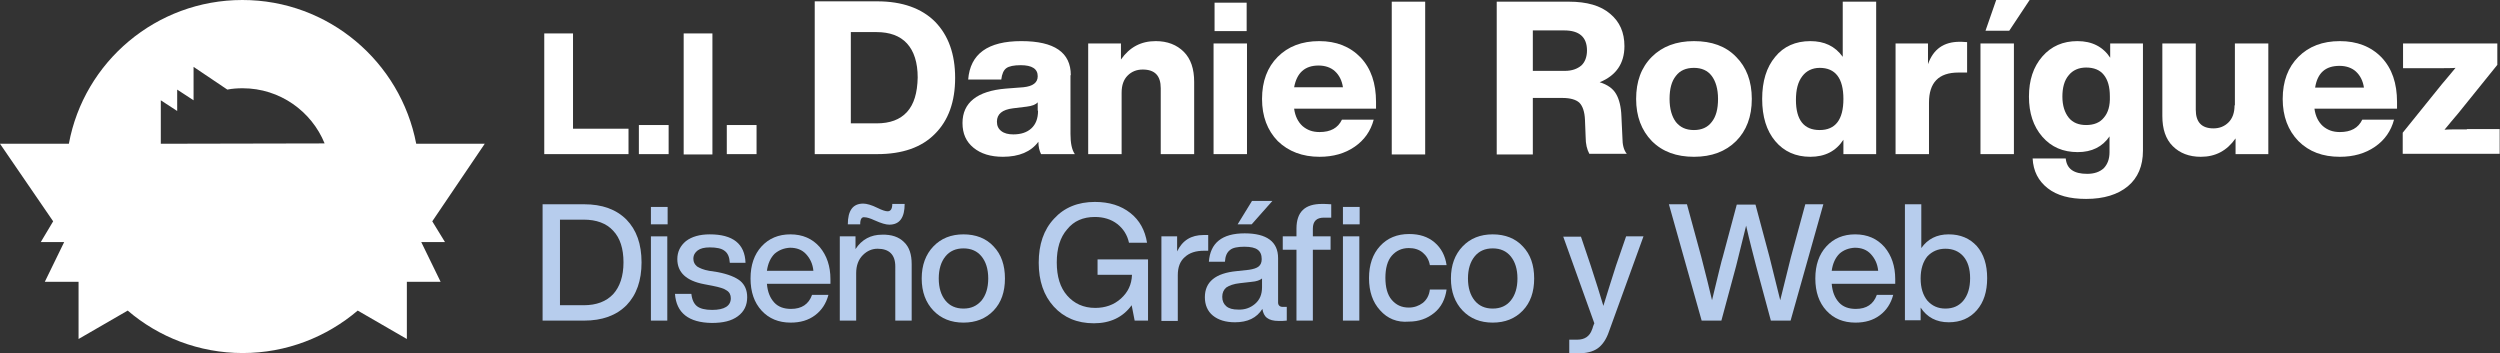 <?xml version="1.0" encoding="utf-8"?>
<!-- Generator: Adobe Illustrator 19.2.1, SVG Export Plug-In . SVG Version: 6.00 Build 0)  -->
<svg version="1.1" id="Capa_1" xmlns="http://www.w3.org/2000/svg" xmlns:xlink="http://www.w3.org/1999/xlink" x="0px" y="0px"
	 viewBox="0 0 747.8 105.6" style="enable-background:new 0 0 747.8 105.6;" xml:space="preserve">
<rect x="0" y="0" width="747.8" height="105.6" fill="#333333" stroke="none"/>
<style type="text/css">
	.st0{fill:none;}
	.st1{fill:#FFFFFF;}
	.st2{fill:#B7CDED;}
</style>
<path class="st0" d="M69.9,29.3c-1.5,0-3,0.1-4.4,0.4l-9.8-6.5v9.6L51,29.7v6.2l-4.7-3.1v12.5h47.2C89.7,35.9,80.5,29.3,69.9,29.3z"
	/>
<path class="st1" d="M124.5,43c-4.7-24.5-26.2-43-52-43S25.1,18.5,20.6,43H0l15.9,23.2l-3.7,6.2h7l-5.8,11.9h10.1v17.1l14.7-8.5
	c9.2,7.9,21.3,12.7,34.4,12.7s25.1-4.8,34.4-12.7l14.7,8.5V84.3h10.1l-5.8-11.9h7.1l-3.8-6.2L145,43H124.5z M48.1,43V30l4.9,3.2
	v-6.4l4.9,3.2V20L68,26.8c1.5-0.3,3-0.4,4.6-0.4c11.1,0,20.6,6.9,24.5,16.5L48.1,43z"/>
<g>
	<polygon class="st1" points="188,38.5 171.4,38.5 171.4,10 162.8,10 162.8,46.1 188,46.1 	"/>
	<rect x="191.1" y="37.4" class="st1" width="8.9" height="8.7"/>
	<rect x="204.5" y="10" class="st1" width="8.6" height="36.2"/>
	<rect x="217.4" y="37.4" class="st1" width="8.9" height="8.7"/>
	<path class="st1" d="M285.7,23.3c0-7.1-2-12.7-6-16.8c-4-4-9.8-6.1-17.3-6.1h-18.7v45.7h18.7c7.5,0,13.3-2,17.3-6.1
		C283.7,36,285.7,30.4,285.7,23.3z M271.3,33.5c-2.1,2.3-5.1,3.4-9.1,3.4h-7.7V9.6h7.7c3.9,0,7,1.1,9.1,3.4
		c2.1,2.3,3.2,5.7,3.2,10.2C274.4,27.8,273.4,31.2,271.3,33.5z"/>
	<path class="st1" d="M320.3,22.5c0-6.8-4.9-10.2-14.8-10.2c-10,0-15.3,3.8-15.9,11.5h9.9c0.2-1.7,0.7-2.8,1.5-3.4
		c0.8-0.6,2.3-0.9,4.3-0.9c3.4,0,5.1,1.1,5.1,3.3c0,1.9-1.4,3-4.3,3.3l-5.2,0.4c-8.6,0.7-13,4.2-13,10.3c0,3.2,1.1,5.6,3.3,7.4
		c2.2,1.8,5.1,2.7,8.8,2.7c4.8,0,8.4-1.5,10.6-4.5c0,1.5,0.3,2.7,0.8,3.7h10.1c-0.9-1.3-1.3-3.3-1.3-6.1V22.5z M310.5,33.1
		c0,2.4-0.7,4.1-2,5.3c-1.3,1.2-3.1,1.8-5.4,1.8c-1.5,0-2.7-0.3-3.6-1c-0.9-0.7-1.3-1.6-1.3-2.8c0-2.3,1.6-3.6,4.8-4l4.1-0.5
		c1.6-0.2,2.7-0.6,3.3-1.3V33.1z"/>
	<path class="st1" d="M347.2,26.4v19.7h10V24.5c0-3.9-1-6.9-3.1-9c-2.1-2.1-4.9-3.2-8.4-3.2c-4.4,0-7.8,1.8-10.4,5.5V13h-9.8v33.1
		h10V27.7c0-2.2,0.6-3.9,1.8-5.1s2.7-1.8,4.5-1.8C345.5,20.8,347.2,22.7,347.2,26.4z"/>
	<rect x="363.3" y="0.8" class="st1" width="9.6" height="8.5"/>
	<rect x="363" y="13" class="st1" width="10" height="33.1"/>
	<path class="st1" d="M394.7,46.9c4.1,0,7.6-1,10.5-3c2.9-2,4.8-4.7,5.7-8.1h-9.5c-1.2,2.5-3.4,3.7-6.7,3.7c-2.1,0-3.7-0.6-5.1-1.8
		c-1.3-1.2-2.2-2.9-2.5-5.2h24.5v-2c0-5.6-1.5-10-4.6-13.3c-3.2-3.3-7.3-4.9-12.4-4.9c-5.2,0-9.3,1.6-12.4,4.7
		c-3.1,3.1-4.7,7.3-4.7,12.6c0,5.2,1.6,9.4,4.7,12.6C385.4,45.3,389.6,46.9,394.7,46.9z M394.4,19.6c2,0,3.7,0.6,4.9,1.7
		c1.3,1.2,2.1,2.8,2.4,4.8h-14.6C387.9,21.8,390.3,19.6,394.4,19.6z"/>
	<rect x="416.3" y="0.5" class="st1" width="10" height="45.7"/>
	<path class="st1" d="M485.3,41.2l-0.3-6.4c-0.1-2.9-0.7-5.2-1.6-6.7c-0.9-1.6-2.6-2.8-4.9-3.5c4.9-2,7.4-5.6,7.4-10.8
		c0-4.1-1.4-7.3-4.3-9.7c-2.8-2.4-6.9-3.6-12.3-3.6h-21.6v45.7h10.8V29.3h8.9c2.3,0,4,0.5,5,1.4c1,1,1.6,2.7,1.7,5.2l0.2,5.1
		c0,2.1,0.4,3.7,1.1,5h11.2C485.7,44.9,485.3,43.3,485.3,41.2z M473,19.6c-1.2,1-2.8,1.6-4.9,1.6h-9.6V9.1h9.4c4.5,0,6.8,2,6.8,6
		C474.7,17,474.1,18.6,473,19.6z"/>
	<path class="st1" d="M506.7,12.3c-5.3,0-9.5,1.6-12.6,4.7c-3.2,3.2-4.7,7.4-4.7,12.6c0,5.2,1.6,9.4,4.7,12.6
		c3.2,3.2,7.4,4.7,12.6,4.7c5.3,0,9.5-1.6,12.6-4.7c3.1-3.1,4.7-7.3,4.7-12.6c0-5.3-1.6-9.5-4.7-12.6
		C516.2,13.8,512,12.3,506.7,12.3z M512,36.5c-1.2,1.6-3,2.4-5.3,2.4c-2.4,0-4.1-0.8-5.4-2.4c-1.2-1.6-1.9-3.9-1.9-6.9
		c0-3,0.6-5.3,1.9-6.9c1.2-1.6,3-2.4,5.4-2.4c2.3,0,4.1,0.8,5.3,2.4c1.2,1.6,1.9,3.9,1.9,6.9C513.9,32.6,513.3,34.9,512,36.5z"/>
	<path class="st1" d="M551.2,17c-2.3-3.2-5.5-4.7-9.7-4.7c-4.4,0-8,1.6-10.5,4.7c-2.6,3.1-3.9,7.3-3.9,12.6c0,5.3,1.3,9.5,3.9,12.6
		c2.6,3.1,6.1,4.7,10.5,4.7c4.4,0,7.7-1.7,9.9-5.1v4.3h9.8V0.5h-10V17z M544.3,38.9c-4.7,0-7.1-3-7.1-9c0-3.1,0.6-5.4,1.9-7.1
		c1.2-1.6,3-2.5,5.2-2.5c4.7,0,7.1,3.1,7.1,9.3C551.4,35.8,549,38.9,544.3,38.9z"/>
	<path class="st1" d="M576.7,19.2V13H567v33.1h10V30.7c0-6,2.9-9,8.8-9h2.6v-9.1c-1.3-0.1-2-0.1-2.2-0.1
		C581.4,12.5,578.3,14.7,576.7,19.2z"/>
	<rect x="592.4" y="13" class="st1" width="10" height="33.1"/>
	<polygon class="st1" points="607.1,0 597.1,0 593.9,9.2 601,9.2 	"/>
	<path class="st1" d="M631.3,17.4c-2.2-3.4-5.5-5.1-9.9-5.1c-4.3,0-7.8,1.5-10.5,4.6c-2.7,3.1-4,7.1-4,12c0,4.9,1.3,8.9,4,12
		c2.7,3.1,6.2,4.6,10.6,4.6c4.2,0,7.4-1.6,9.5-4.7v4.7c0,2.1-0.6,3.6-1.7,4.8c-1.2,1.1-2.8,1.7-5,1.7c-4,0-6.1-1.5-6.4-4.6H608
		c0.2,3.8,1.7,6.7,4.5,8.9c2.8,2.2,6.6,3.2,11.5,3.2c5.3,0,9.5-1.3,12.5-3.8s4.5-6.1,4.5-10.6V13h-9.8V17.4z M629.3,35.2
		c-1.2,1.5-3,2.2-5.3,2.2c-2.2,0-4-0.7-5.2-2.2c-1.2-1.5-1.9-3.6-1.9-6.3c0-2.7,0.6-4.9,1.9-6.4c1.2-1.5,3-2.3,5.2-2.3
		c2.3,0,4.1,0.7,5.3,2.2c1.2,1.5,1.8,3.6,1.8,6.4C631.2,31.6,630.6,33.7,629.3,35.2z"/>
	<path class="st1" d="M668.4,31.5c0,2.2-0.6,3.9-1.8,5.1c-1.2,1.2-2.7,1.8-4.5,1.8c-3.6,0-5.3-1.9-5.3-5.6V13h-10v21.7
		c0,3.9,1,6.9,3.1,9c2.1,2.1,4.9,3.2,8.4,3.2c4.4,0,7.8-1.8,10.4-5.5v4.7h9.8V13h-10V31.5z"/>
	<path class="st1" d="M699.9,12.3c-5.2,0-9.3,1.6-12.4,4.7c-3.1,3.1-4.7,7.3-4.7,12.6c0,5.2,1.6,9.4,4.7,12.6
		c3.2,3.2,7.3,4.7,12.4,4.7c4.1,0,7.6-1,10.5-3c2.9-2,4.8-4.7,5.7-8.1h-9.5c-1.2,2.5-3.4,3.7-6.7,3.7c-2.1,0-3.7-0.6-5.1-1.8
		c-1.3-1.2-2.2-2.9-2.5-5.2H717v-2c0-5.6-1.5-10-4.6-13.3C709.2,13.9,705,12.3,699.9,12.3z M692.5,26.2c0.7-4.4,3.1-6.5,7.3-6.5
		c2,0,3.7,0.6,4.9,1.7c1.3,1.2,2.1,2.8,2.4,4.8H692.5z"/>
	<path class="st1" d="M737.9,38.7c-3.5,0-5.7,0-6.7,0.1c1.2-1.5,2.6-3.1,4.1-4.9l11.7-14.5V13h-28.2v7.4h9c3.5,0,5.7,0,6.7-0.1
		c-1.2,1.5-2.6,3.1-4.1,4.9l-11.7,14.5v6.3h29v-7.4H737.9z"/>
	<g>
		<path class="st2" d="M174.7,61.1c5.4,0,9.6,1.5,12.7,4.6c3,3.1,4.5,7.3,4.5,12.8c0,5.4-1.5,9.7-4.5,12.8
			c-3.1,3.1-7.3,4.6-12.7,4.6h-12.4V61.1H174.7z M174.6,91.3c3.8,0,6.7-1.1,8.8-3.3c2-2.2,3.1-5.4,3.1-9.5c0-4.1-1-7.3-3.1-9.5
			c-2-2.2-5-3.3-8.8-3.3h-7.1v25.6H174.6z"/>
		<path class="st2" d="M194.7,67.1v-5.2h5v5.2H194.7z M194.7,95.9V70.7h4.9v25.2H194.7z"/>
		<path class="st2" d="M201.9,87.9h4.9c0.2,1.8,0.8,3,1.7,3.7c0.9,0.7,2.4,1.1,4.5,1.1c3.7,0,5.6-1.2,5.6-3.5c0-1-0.4-1.8-1.2-2.3
			c-0.8-0.6-2.2-1-4.2-1.4l-2.6-0.5c-5.3-1-8-3.5-8-7.5c0-2.2,0.9-4,2.6-5.4c1.7-1.3,4.1-2,7.1-2c6.9,0,10.5,2.8,10.7,8.5h-4.7
			c-0.1-1.7-0.6-2.9-1.6-3.6c-0.9-0.7-2.4-1-4.4-1c-1.6,0-2.8,0.3-3.6,0.9c-0.8,0.6-1.3,1.4-1.3,2.5c0,1,0.4,1.7,1.1,2.3
			c0.8,0.5,1.9,1,3.6,1.3l2.6,0.4c3.1,0.6,5.3,1.5,6.7,2.6c1.4,1.2,2.1,2.8,2.1,4.9c0,2.4-0.9,4.3-2.8,5.7c-1.9,1.4-4.4,2-7.8,2
			C206,96.5,202.3,93.6,201.9,87.9z"/>
		<path class="st2" d="M248.4,84.9h-19c0.2,2.5,1,4.3,2.2,5.6c1.2,1.3,2.9,1.9,5,1.9c3.2,0,5.3-1.4,6.3-4.2h4.9
			c-0.7,2.6-2,4.6-4,6.1c-2,1.5-4.4,2.2-7.3,2.2c-3.6,0-6.5-1.2-8.7-3.6c-2.2-2.4-3.3-5.6-3.3-9.6c0-4,1.1-7.2,3.3-9.6
			c2.2-2.4,5.1-3.6,8.6-3.6c3.7,0,6.6,1.3,8.8,3.8c2.1,2.5,3.2,5.7,3.2,9.6V84.9z M231.7,75.9c-1.2,1.2-2,2.9-2.3,5.1h13.9
			c-0.2-2.1-1-3.7-2.2-5c-1.2-1.3-2.8-1.9-4.8-1.9C234.5,74.2,233,74.8,231.7,75.9z"/>
		<path class="st2" d="M270.4,72.4c1.6,1.5,2.3,3.7,2.3,6.6v16.9h-4.9V79.7c0-3.5-1.8-5.3-5.3-5.3c-1.6,0-3.1,0.6-4.4,1.9
			c-1.3,1.3-2,3.1-2,5.4v14.2h-4.9V70.7h4.7v3.8c1.9-2.9,4.6-4.3,7.9-4.3C266.7,70.1,268.9,70.9,270.4,72.4z M257.3,67.1h-3.7
			c0-4.1,1.5-6.2,4.6-6.2c1,0,2.5,0.4,4.3,1.3c1.4,0.7,2.4,1,3,1c0.9,0,1.4-0.7,1.4-2.2h3.7c0,4.1-1.5,6.2-4.6,6.2
			c-1,0-2.4-0.4-4.4-1.3c-1.3-0.6-2.3-0.9-2.9-0.9C257.7,64.8,257.3,65.6,257.3,67.1z"/>
		<path class="st2" d="M288.2,96.5c-3.7,0-6.7-1.2-9-3.6c-2.3-2.4-3.5-5.6-3.5-9.6c0-4,1.2-7.2,3.5-9.6c2.3-2.4,5.3-3.6,9-3.6
			s6.8,1.2,9,3.6c2.3,2.4,3.4,5.6,3.4,9.6c0,4-1.1,7.2-3.4,9.6C294.9,95.3,291.9,96.5,288.2,96.5z M293.6,89.9c1.3-1.6,2-3.8,2-6.6
			c0-2.8-0.7-5-2-6.6c-1.3-1.6-3.1-2.4-5.4-2.4s-4.1,0.8-5.4,2.4s-2,3.8-2,6.6c0,2.8,0.7,5,2,6.6s3.1,2.4,5.4,2.4
			S292.2,91.5,293.6,89.9z"/>
		<path class="st2" d="M328.3,77.6h15.1v18.3h-4l-0.9-4.6c-2.6,3.6-6.4,5.4-11.3,5.4c-5,0-9-1.7-12-5c-3-3.3-4.5-7.7-4.5-13.1
			c0-5.5,1.5-9.9,4.6-13.2c3-3.3,7.1-5,12.2-5c4.3,0,7.8,1.1,10.6,3.3c2.8,2.2,4.4,5.2,5,8.9h-5.4c-0.5-2.3-1.7-4.2-3.5-5.6
			c-1.8-1.4-4.1-2.1-6.7-2.1c-3.5,0-6.3,1.2-8.3,3.7c-2.1,2.4-3.1,5.7-3.1,9.9c0,4.2,1,7.5,3.1,9.9c2.1,2.4,4.9,3.7,8.4,3.7
			c3,0,5.6-0.9,7.7-2.8c2.1-1.9,3.2-4.2,3.3-7.1h-10.3V77.6z"/>
		<path class="st2" d="M361.4,70.3V75h-1.2c-2.5,0-4.4,0.6-5.8,1.9c-1.4,1.2-2.1,3-2.1,5.4v13.7h-4.9V70.7h4.7v4.5
			c1.6-3.3,4.2-4.9,7.9-4.9C360.7,70.3,361.2,70.3,361.4,70.3z"/>
		<path class="st2" d="M384.9,92.1v3.8c-0.7,0.1-1.5,0.1-2.4,0.1c-1.6,0-2.7-0.3-3.5-0.9c-0.8-0.6-1.2-1.5-1.4-2.7
			c-1.7,2.7-4.4,4-8.2,4c-2.8,0-5-0.7-6.6-2c-1.6-1.3-2.4-3.2-2.4-5.5c0-4.6,3.2-7.2,9.5-7.8l3.7-0.4c1.3-0.2,2.3-0.5,2.9-1
			c0.6-0.5,0.9-1.2,0.9-2.2c0-1.3-0.4-2.2-1.2-2.8c-0.8-0.6-2.1-0.9-4-0.9c-2,0-3.5,0.3-4.3,1c-0.9,0.7-1.4,1.8-1.5,3.5h-4.8
			c0.4-5.6,3.9-8.5,10.7-8.5c6.6,0,10,2.5,10,7.4v13.3c0,0.8,0.5,1.3,1.4,1.3H384.9z M375.4,90.9c1.4-1.2,2.1-2.8,2.1-5v-2.6
			c-0.6,0.5-1.7,0.9-3.1,1l-3.5,0.4c-1.9,0.2-3.2,0.7-4.1,1.3c-0.8,0.7-1.2,1.6-1.2,2.8c0,1.2,0.4,2.1,1.2,2.8c0.8,0.7,2,1,3.5,1
			C372.3,92.7,374,92.1,375.4,90.9z M380.6,60.1l-6.2,7h-4.2l4.3-7H380.6z"/>
		<path class="st2" d="M387.8,68.4c0-5,2.5-7.4,7.6-7.4c0.5,0,1.4,0,2.8,0.1v4H396c-2.2,0-3.3,1.1-3.3,3.3v2.3h5.3v4h-5.3v21.2h-4.9
			V74.7h-4.1v-4h4.1V68.4z M401.7,61.9h5v5.2h-5V61.9z M401.7,95.9V70.7h4.9v25.2H401.7z"/>
		<path class="st2" d="M412.8,92.8c-2.2-2.4-3.3-5.6-3.3-9.6c0-4,1.1-7.2,3.3-9.6c2.2-2.4,5.1-3.6,8.7-3.6c3.1,0,5.6,0.8,7.6,2.5
			c2,1.7,3.2,4,3.6,6.8h-5c-0.3-1.7-1.1-2.9-2.2-3.8s-2.5-1.3-4.1-1.3c-2.1,0-3.8,0.8-5.1,2.3c-1.3,1.5-1.9,3.8-1.9,6.6
			s0.6,5.1,1.9,6.6c1.3,1.5,2.9,2.3,5.1,2.3c1.6,0,3-0.5,4.2-1.4c1.1-0.9,1.9-2.2,2.1-4h5c-0.4,2.9-1.6,5.3-3.7,7
			c-2.1,1.7-4.6,2.6-7.6,2.6C417.9,96.5,415,95.3,412.8,92.8z"/>
		<path class="st2" d="M446.5,96.5c-3.7,0-6.7-1.2-9-3.6c-2.3-2.4-3.5-5.6-3.5-9.6c0-4,1.2-7.2,3.5-9.6c2.3-2.4,5.3-3.6,9-3.6
			s6.8,1.2,9,3.6c2.3,2.4,3.4,5.6,3.4,9.6c0,4-1.1,7.2-3.4,9.6C453.2,95.3,450.2,96.5,446.5,96.5z M451.9,89.9c1.3-1.6,2-3.8,2-6.6
			c0-2.8-0.7-5-2-6.6c-1.3-1.6-3.1-2.4-5.4-2.4s-4.1,0.8-5.4,2.4c-1.3,1.6-2,3.8-2,6.6c0,2.8,0.7,5,2,6.6c1.3,1.6,3.1,2.4,5.4,2.4
			S450.6,91.5,451.9,89.9z"/>
		<path class="st2" d="M486.4,70.7h5.2l-10.3,28.4c-0.8,2.4-2,4.1-3.4,5.1c-1.4,1-3.4,1.5-6,1.5c-0.9,0-1.7,0-2.5-0.1v-4h2.4
			c2.2,0,3.7-1,4.4-3c0.1-0.2,0.2-0.5,0.3-0.9c0.1-0.4,0.3-0.7,0.4-1l-9.3-25.9h5.3l2.9,8.6c1.6,4.8,2.8,8.8,3.8,12.1
			c1.3-4.1,2.5-8.2,3.8-12.1L486.4,70.7z"/>
		<path class="st2" d="M540,61.1h5.4l-9.8,34.8h-5.9l-4.4-16.3c-0.8-3.2-1.9-7.2-3-12.1c-1.2,4.9-2.2,8.9-3,12.1l-4.4,16.3H509
			l-9.8-34.8h5.4l4.3,15.8c1.5,5.7,2.5,10,3.2,12.9c1.9-7.8,2.9-12.1,3.2-12.9l4.2-15.7h5.6l4.2,15.7c0.2,0.9,1.3,5.2,3.2,12.9
			c0.7-2.9,1.8-7.2,3.2-12.9L540,61.1z"/>
		<path class="st2" d="M566.9,84.9h-19c0.2,2.5,1,4.3,2.2,5.6c1.2,1.3,2.9,1.9,5,1.9c3.2,0,5.3-1.4,6.3-4.2h4.9
			c-0.7,2.6-2,4.6-4,6.1c-2,1.5-4.4,2.2-7.3,2.2c-3.6,0-6.5-1.2-8.7-3.6c-2.2-2.4-3.3-5.6-3.3-9.6c0-4,1.1-7.2,3.3-9.6
			c2.2-2.4,5.1-3.6,8.6-3.6c3.7,0,6.6,1.3,8.8,3.8c2.1,2.5,3.2,5.7,3.2,9.6V84.9z M550.2,75.9c-1.2,1.2-2,2.9-2.3,5.1h13.9
			c-0.2-2.1-1-3.7-2.2-5c-1.2-1.3-2.8-1.9-4.8-1.9C553,74.2,551.4,74.8,550.2,75.9z"/>
		<path class="st2" d="M591.3,73.6c2.1,2.4,3.1,5.6,3.1,9.6c0,4-1,7.2-3.1,9.6c-2.1,2.4-4.9,3.6-8.4,3.6c-3.7,0-6.5-1.5-8.4-4.4v3.8
			h-4.7V61.1h4.9v13.1c1.9-2.7,4.6-4.1,8.2-4.1C586.4,70.1,589.2,71.3,591.3,73.6z M581.9,92.3c2.3,0,4.1-0.8,5.4-2.4
			c1.3-1.6,2-3.8,2-6.7c0-2.8-0.7-5-2-6.5c-1.3-1.5-3.1-2.3-5.4-2.3c-2.2,0-4,0.8-5.4,2.3c-1.3,1.6-2,3.8-2,6.6c0,2.8,0.7,5,2,6.6
			C577.9,91.5,579.7,92.3,581.9,92.3z"/>
	</g>
</g>
</svg>
